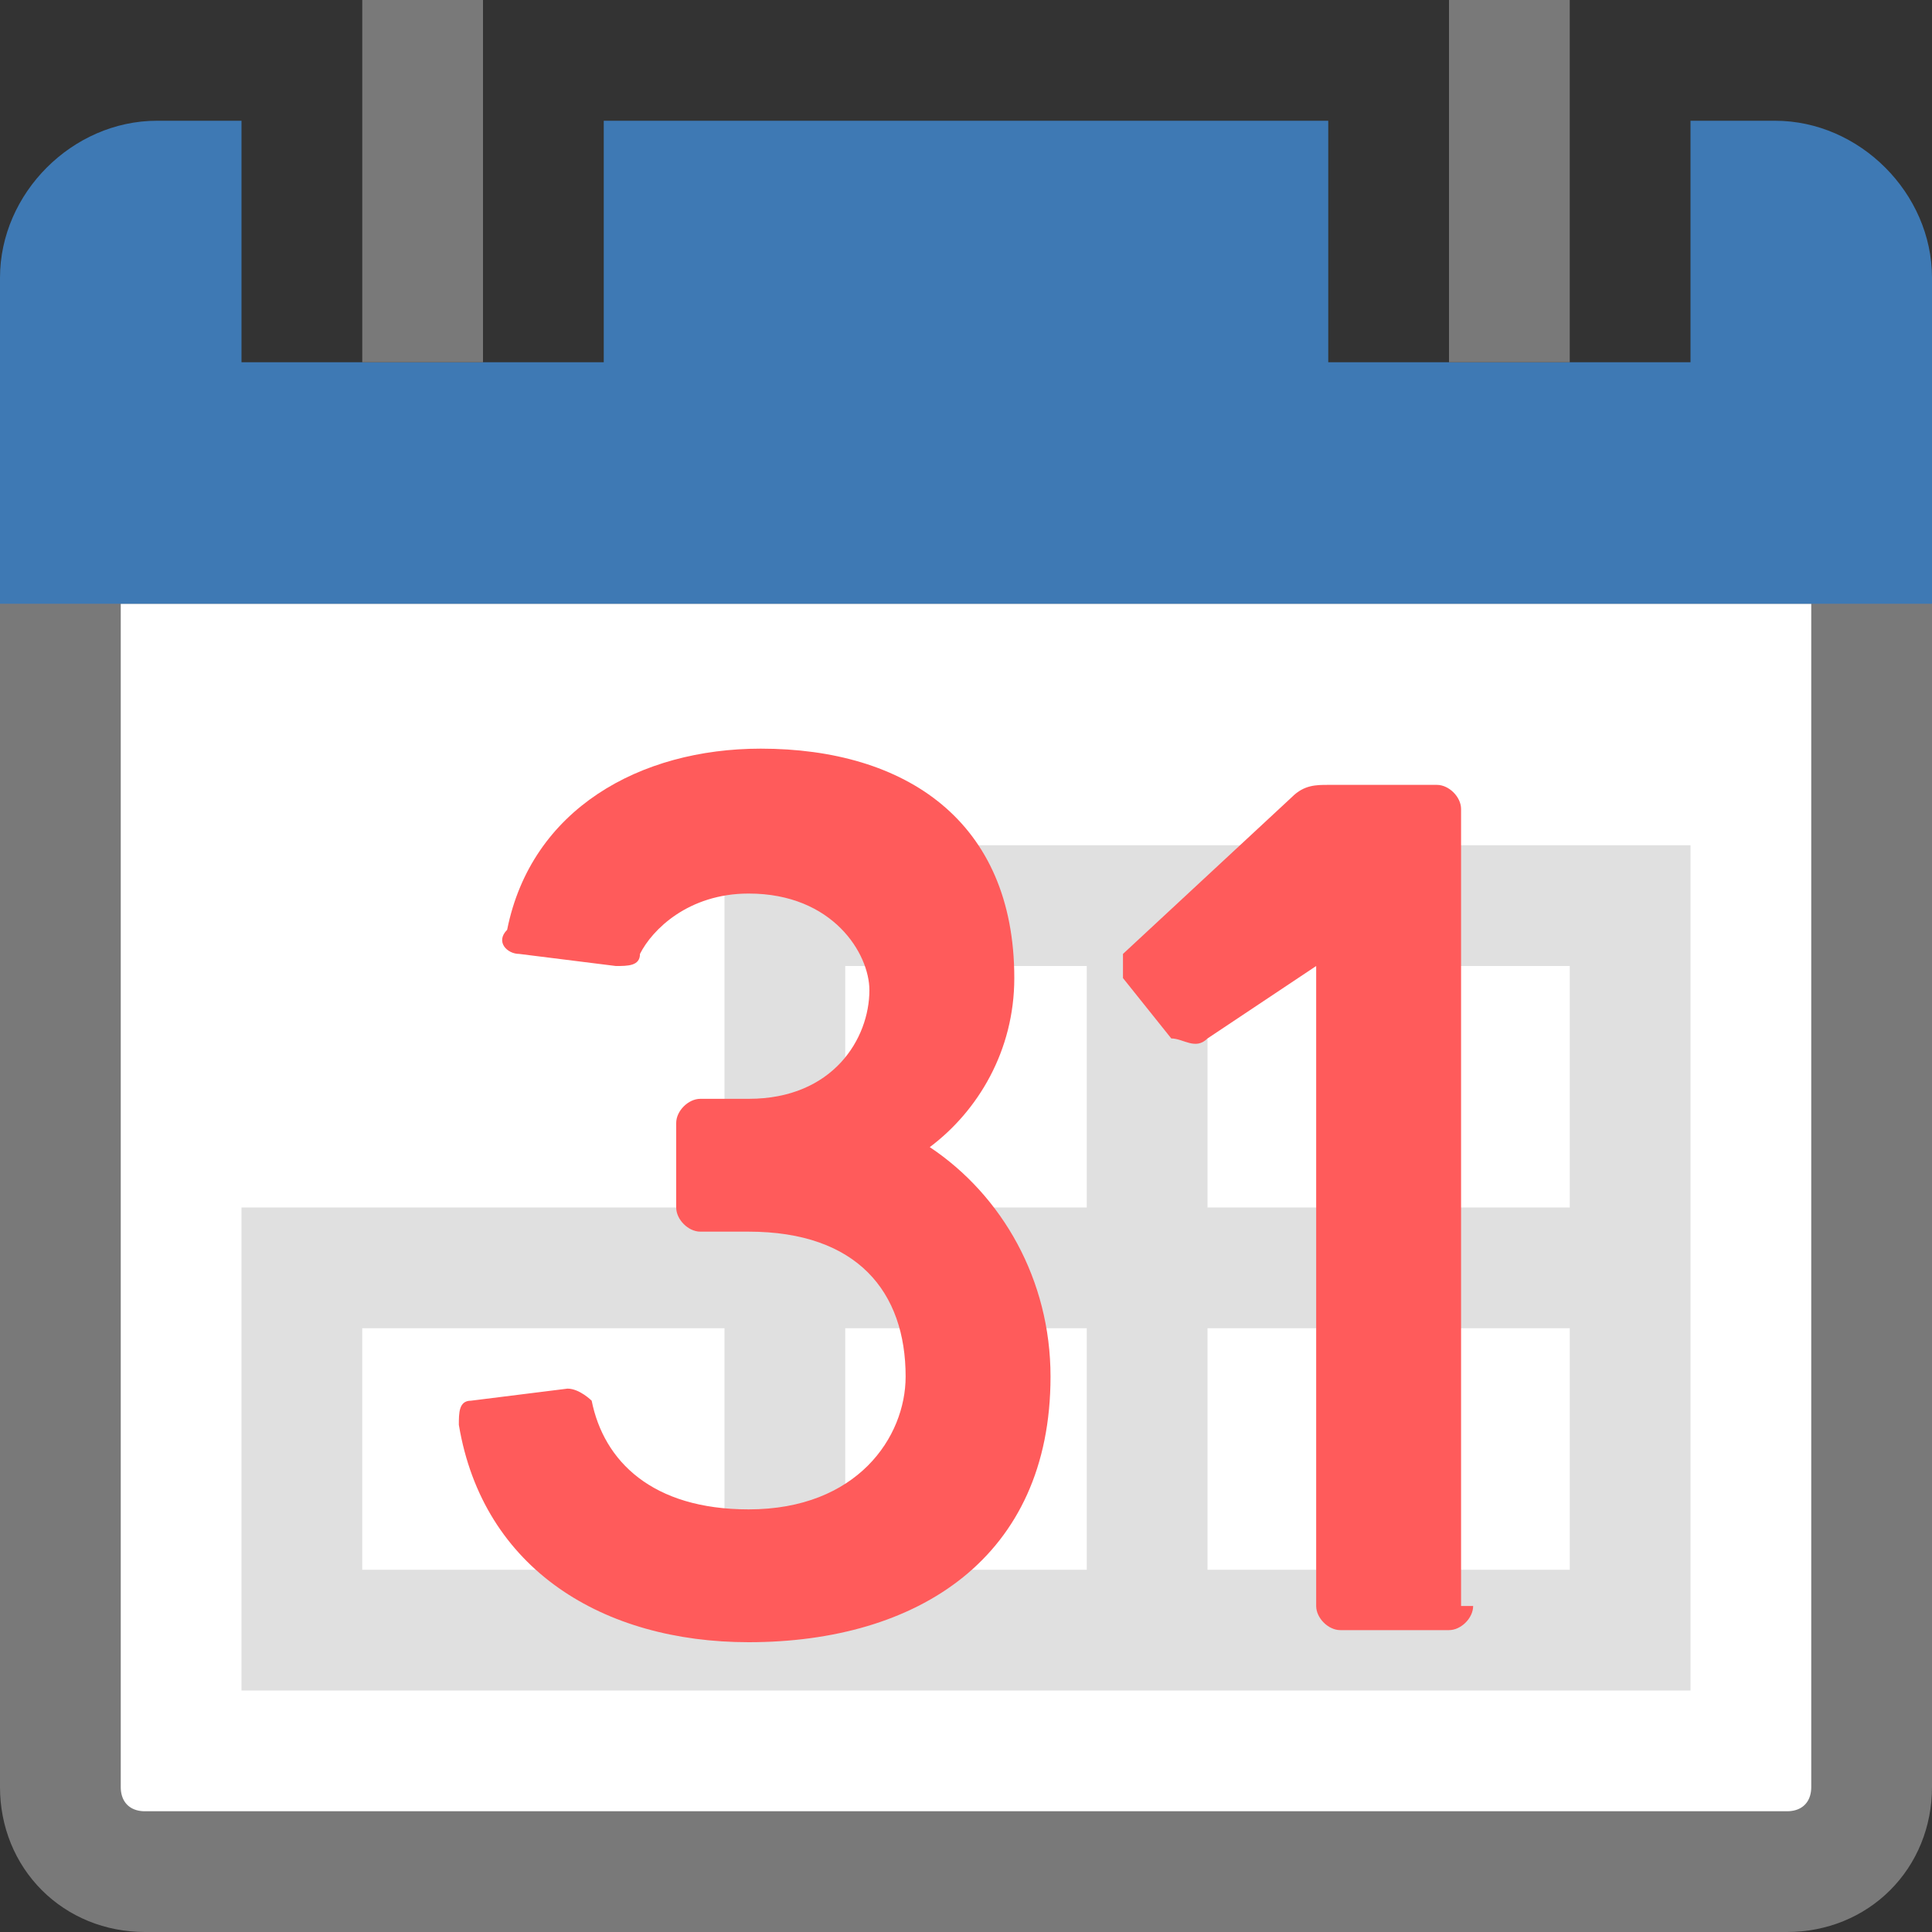 <?xml version="1.0" encoding="utf-8"?>
<!-- Generator: Adobe Illustrator 19.0.0, SVG Export Plug-In . SVG Version: 6.00 Build 0)  -->
<svg version="1.1" id="Layer_1" xmlns="http://www.w3.org/2000/svg" xmlns:xlink="http://www.w3.org/1999/xlink" x="0px" y="0px"
	 viewBox="-289 412.9 16 16" style="enable-background:new -289 412.9 16 16;" xml:space="preserve">
<rect x="-289" y="412.9" width="16" height="16" fill="#333333" stroke="none"/>
<style type="text/css">
	.st0{fill:#FFFFFF;stroke:#797979;stroke-miterlimit:1;}
	.st1{fill:#3E79B4;}
	.st2{fill:#797979;}
	.st3{fill:#E0E0E0;}
	.st4{fill:#FF5B5B;}
</style>
<g id="icon">
	<path class="st0" d="M-274.2,428.4h-13.6c-0.4,0-0.7-0.3-0.7-0.7v-10.3h15v10.3C-273.5,428.1-273.8,428.4-274.2,428.4z"/>
	<path class="st1" d="M-274.3,413.9h-0.7v2h-3v-2h-6v2h-3v-2h-0.7c-0.7,0-1.3,0.6-1.3,1.3v2.7h16v-2.7
		C-273,414.5-273.6,413.9-274.3,413.9z"/>
	<g>
		<rect x="-286" y="412.9" class="st2" width="1" height="3"/>
		<rect x="-277" y="412.9" class="st2" width="1" height="3"/>
	</g>
	<path class="st3" d="M-283,419.9v3h-4v4h12v-7H-283z M-283,425.9h-3v-2h3V425.9z M-280,425.9h-2v-2h2V425.9z M-280,422.9h-2v-2h2
		V422.9z M-276,425.9h-3v-2h3V425.9z M-276,422.9h-3v-2h3V422.9z"/>
	<g>
		<path class="st4" d="M-280.3,424.3c0,1.5-1.1,2.2-2.5,2.2c-1.2,0-2.2-0.6-2.4-1.8c0-0.1,0-0.2,0.1-0.2l0.8-0.1
			c0.1,0,0.2,0.1,0.2,0.1c0.1,0.5,0.5,0.9,1.3,0.9c0.9,0,1.3-0.6,1.3-1.1c0-0.7-0.4-1.2-1.3-1.2h-0.4c-0.1,0-0.2-0.1-0.2-0.2v-0.7
			c0-0.1,0.1-0.2,0.2-0.2h0.4c0.7,0,1-0.5,1-0.9c0-0.3-0.3-0.8-1-0.8c-0.5,0-0.8,0.3-0.9,0.5c0,0.1-0.1,0.1-0.2,0.1l-0.8-0.1
			c-0.1,0-0.2-0.1-0.1-0.2c0.2-1,1.1-1.5,2.1-1.5c1.2,0,2.1,0.6,2.1,1.9c0,0.6-0.3,1.1-0.7,1.4
			C-280.7,422.8-280.3,423.5-280.3,424.3z"/>
		<path class="st4" d="M-276.8,426.2c0,0.1-0.1,0.2-0.2,0.2h-0.9c-0.1,0-0.2-0.1-0.2-0.2v-5.3l-0.9,0.6c-0.1,0.1-0.2,0-0.3,0
			l-0.4-0.5c0-0.1,0-0.2,0-0.2l1.4-1.3c0.1-0.1,0.2-0.1,0.3-0.1h0.9c0.1,0,0.2,0.1,0.2,0.2V426.2z"/>
	</g>
</g>
</svg>
